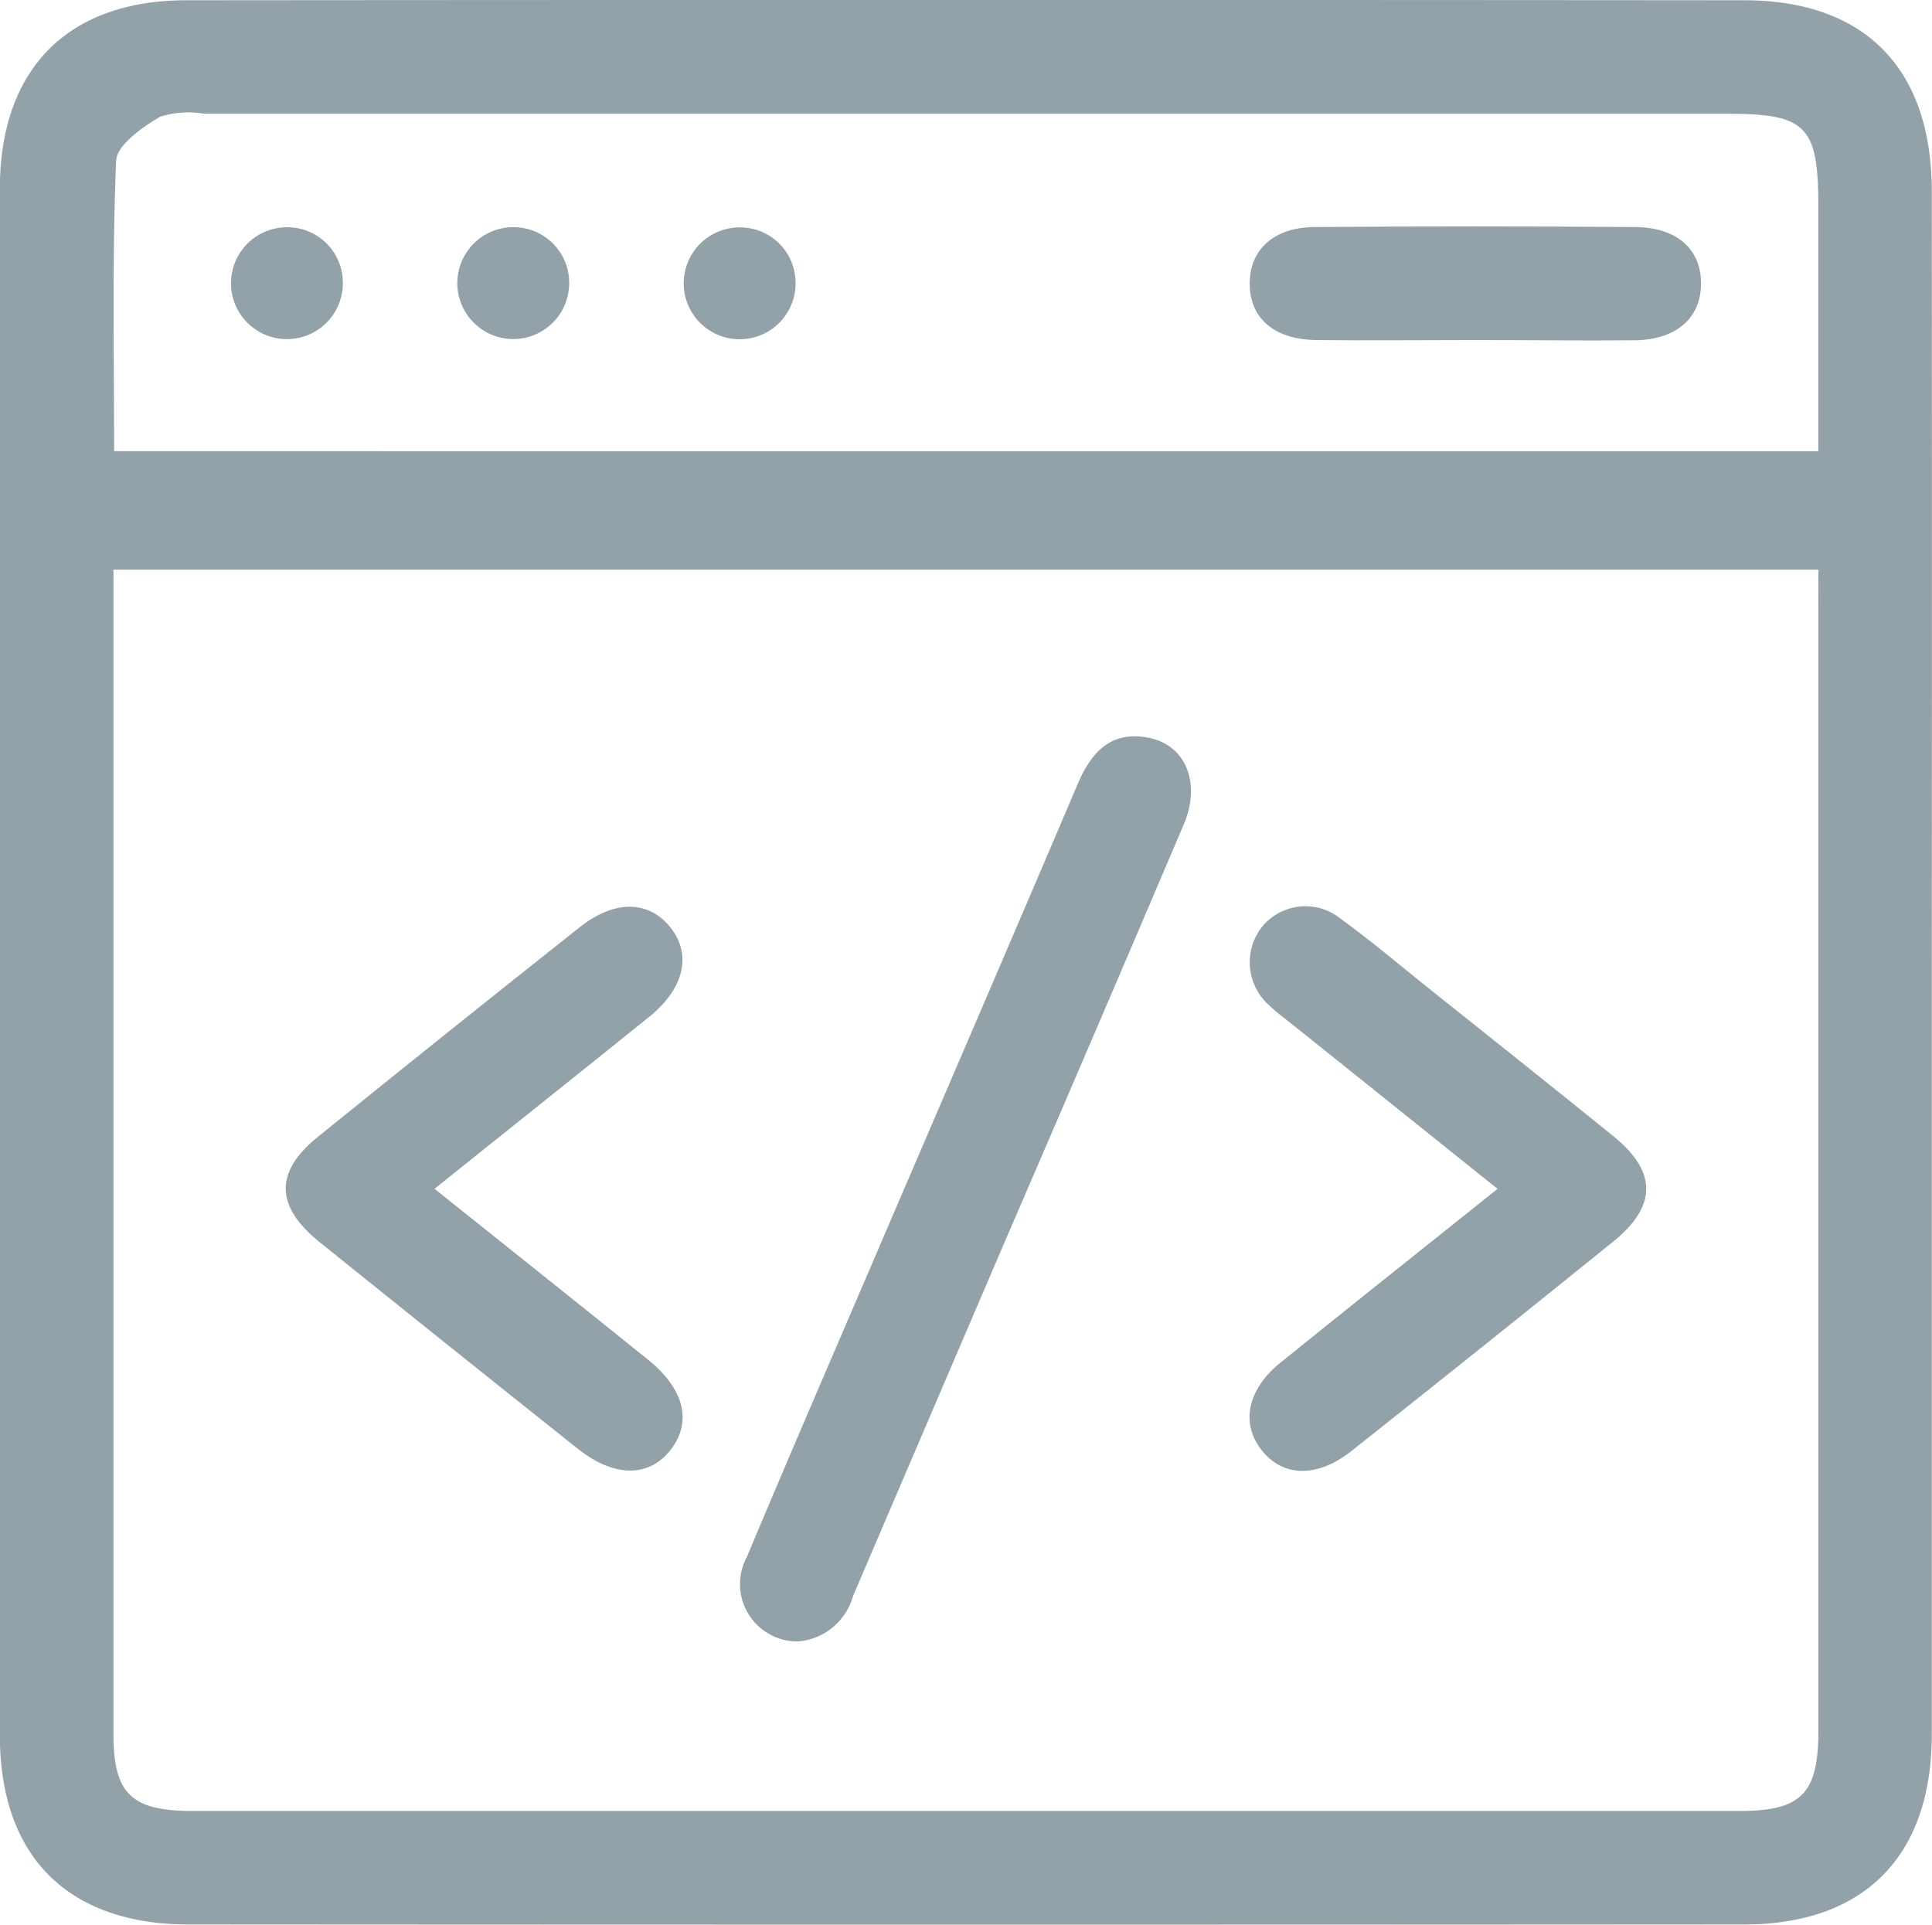 <svg xmlns="http://www.w3.org/2000/svg" width="43.763" height="43.601" viewBox="0 0 43.763 43.601">
  <g id="Group_3768" data-name="Group 3768" transform="translate(-826.842 -604.089)" opacity="0.85">
    <path id="Path_22" data-name="Path 22" d="M870.6,625.939q0,8.716,0,17.433c0,2.758-1.518,4.31-4.262,4.312q-17.6.012-35.207,0c-2.757,0-4.291-1.546-4.292-4.285q0-17.518,0-35.036c0-2.7,1.527-4.266,4.221-4.268q17.646-.015,35.292,0c2.74,0,4.247,1.556,4.248,4.326Q870.607,617.18,870.6,625.939Zm-2.57-8.946H829.412v.829q0,12.769,0,25.539c0,1.359.4,1.751,1.8,1.751q17.51,0,35.02,0c1.424,0,1.8-.392,1.8-1.838q0-12.684,0-25.368Zm0-2.683c0-1.915,0-3.733,0-5.55s-.273-2.094-2.058-2.094q-17.249,0-34.5,0a2.15,2.15,0,0,0-1.006.068c-.4.24-.978.641-.993.994-.091,2.179-.046,4.363-.046,6.581Z" transform="translate(0)" fill="#80929a"/>
    <path id="Path_23" data-name="Path 23" d="M926.335,722.175a1.3,1.3,0,0,1-1.163-1.924c.956-2.281,1.938-4.55,2.913-6.823,1.524-3.553,3.057-7.1,4.569-10.659.312-.735.754-1.229,1.608-1.065s1.2,1.032.8,1.969q-1.986,4.669-4,9.327-1.747,4.075-3.491,8.152A1.409,1.409,0,0,1,926.335,722.175Z" transform="translate(-81.408 -80.904)" fill="#80929a"/>
    <path id="Path_24" data-name="Path 24" d="M868.094,730.65c1.682,1.346,3.26,2.6,4.833,3.868.824.663,1.008,1.409.517,2.042s-1.28.633-2.1-.017q-2.937-2.337-5.861-4.691c-1-.808-1.014-1.586-.034-2.378q2.952-2.386,5.927-4.745c.78-.62,1.544-.619,2.039-.027.515.618.349,1.4-.456,2.05C871.372,728.033,869.775,729.3,868.094,730.65Z" transform="translate(-31.409 -99.632)" fill="#80929a"/>
    <path id="Path_25" data-name="Path 25" d="M998.039,730.594l-4.584-3.673c-.2-.16-.41-.309-.592-.487a1.3,1.3,0,0,1-.163-1.77,1.267,1.267,0,0,1,1.761-.207c.69.5,1.342,1.053,2.008,1.585,1.4,1.118,2.8,2.231,4.195,3.36.989.8.991,1.581,0,2.383q-2.953,2.385-5.928,4.743c-.773.614-1.55.6-2.035-.007s-.336-1.379.422-1.991C994.731,733.231,996.349,731.945,998.039,730.594Z" transform="translate(-137.275 -99.575)" fill="#80929a"/>
    <path id="Path_26" data-name="Path 26" d="M997.533,636.651c-1.194,0-2.389.014-3.583,0-.949-.015-1.493-.494-1.5-1.266s.532-1.287,1.472-1.294q3.626-.027,7.251,0c.95.006,1.493.493,1.5,1.265s-.532,1.279-1.472,1.3C999.979,636.667,998.755,636.651,997.533,636.651Z" transform="translate(-137.3 -24.859)" fill="#80929a"/>
    <path id="Path_27" data-name="Path 27" d="M859.982,635.452a1.267,1.267,0,1,1-1.337-1.239A1.257,1.257,0,0,1,859.982,635.452Z" transform="translate(-25.374 -24.974)" fill="#80929a"/>
    <path id="Path_28" data-name="Path 28" d="M889.982,635.5a1.267,1.267,0,1,1-1.2-1.289A1.259,1.259,0,0,1,889.982,635.5Z" transform="translate(-50.247 -24.974)" fill="#80929a"/>
    <path id="Path_29" data-name="Path 29" d="M919.981,635.454a1.267,1.267,0,1,1-1.259-1.232A1.257,1.257,0,0,1,919.981,635.454Z" transform="translate(-75.118 -24.982)" fill="#80929a"/>
  </g>
</svg>
